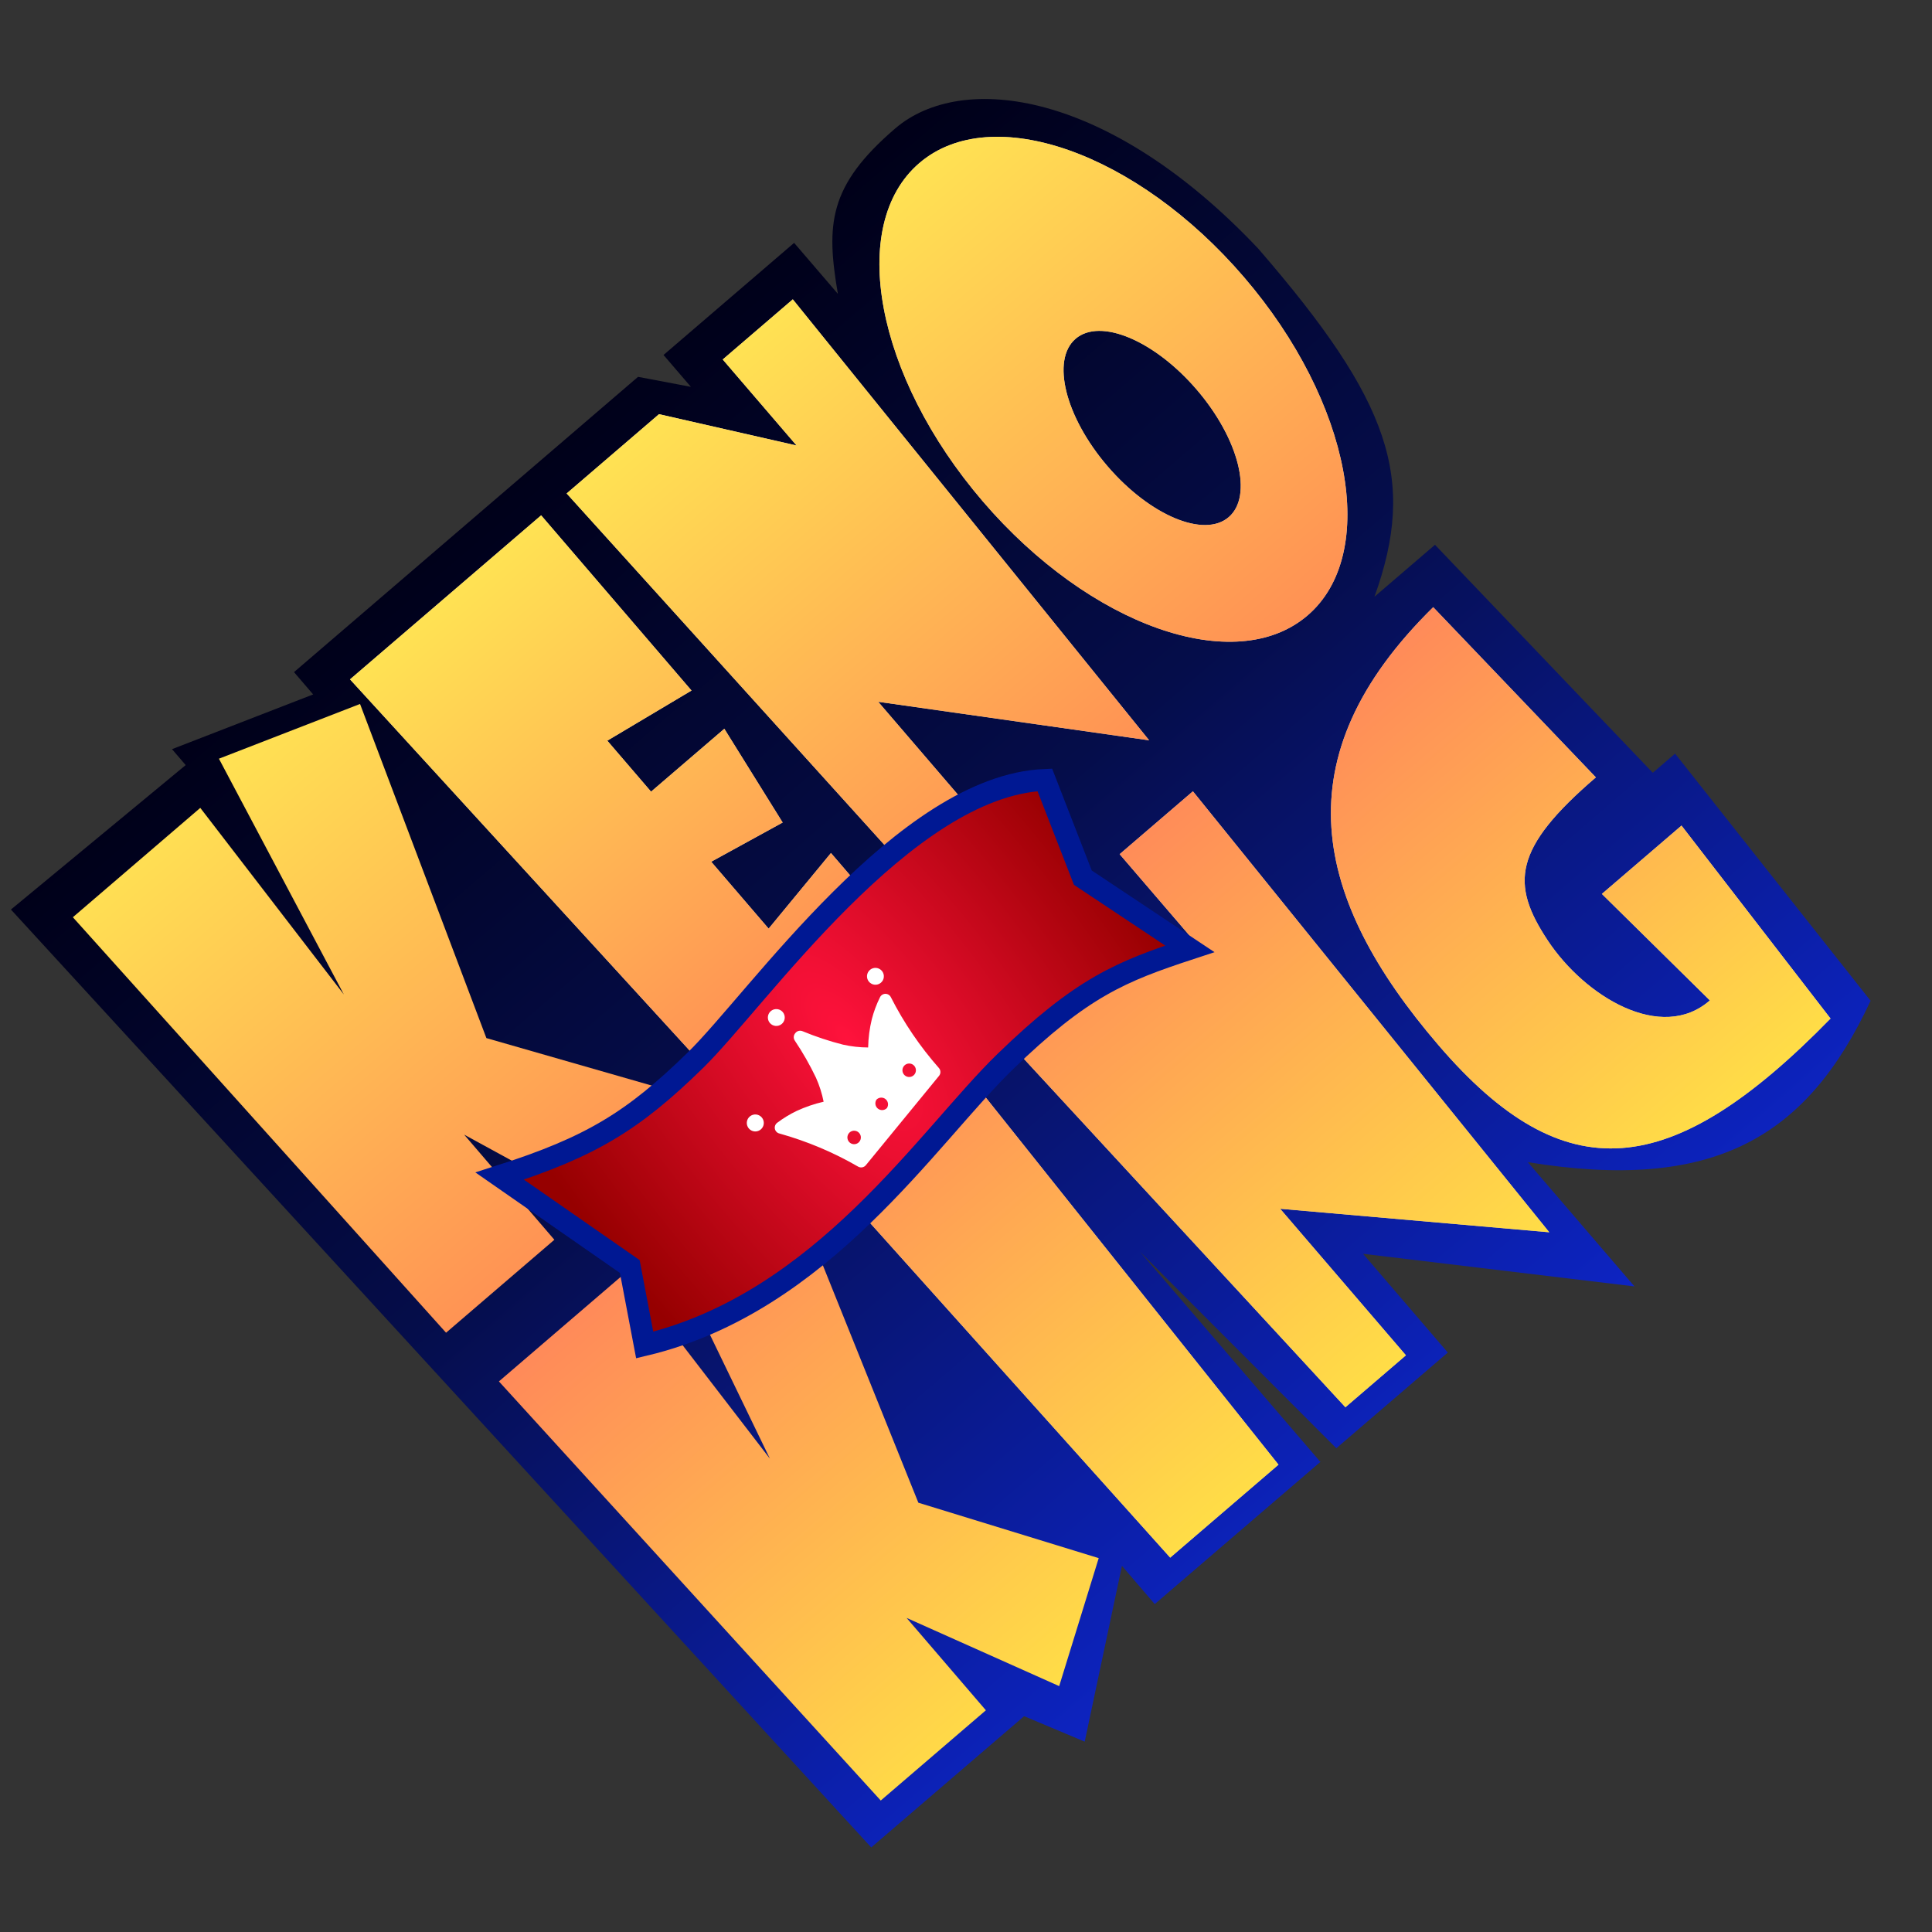 <svg width="266" height="266" viewBox="0 0 266 266" fill="none" xmlns="http://www.w3.org/2000/svg">
<rect x="0" y="0" width="266" height="266" fill="#333333" stroke="none"/>
<path d="M119.952 254.356L1.506 125.227L25.566 105.338L23.684 103.145L43.113 95.609L40.478 92.539L87.846 51.884L95.119 53.259L91.355 48.873L109.337 33.439L115.36 40.456C113.733 30.932 114.034 25.599 123.244 17.694C132.454 9.789 152.673 12.469 173.22 34.212C191.494 55.312 195.071 65.942 189.237 82.16L197.571 75.008L227.558 106.396L230.628 103.761L257.545 137.785C248.718 156.786 235.785 164.132 210.353 160.009L225.034 177.114L187.667 172.624L199.337 186.221L183.986 199.396L156.948 172.331L181.793 201.278L158.986 220.853L154.469 215.59L149.344 239.792L141.004 236.287L119.952 254.356Z" fill="url(#paint0_linear)"/>
<path d="M198.055 143.905C180.739 123.73 176.289 104.278 197.326 83.597L219.722 107.028C208.318 116.816 207.946 121.706 213.091 129.476C218.237 137.246 228.749 143.582 235.415 137.737L220.547 123.077L231.512 113.666L252.03 140.233C230.087 162.708 215.371 164.08 198.055 143.905Z" fill="#C4C4C4"/>
<path d="M198.055 143.905C180.739 123.73 176.289 104.278 197.326 83.597L219.722 107.028C208.318 116.816 207.946 121.706 213.091 129.476C218.237 137.246 228.749 143.582 235.415 137.737L220.547 123.077L231.512 113.666L252.03 140.233C230.087 162.708 215.371 164.08 198.055 143.905Z" fill="url(#paint1_linear)"/>
<path d="M145.821 124.756L130.719 134.671L185.236 193.753L193.569 186.601L176.253 166.425L213.306 169.661L164.241 108.946L154.154 117.604L165.447 130.761L145.821 124.756Z" fill="#C4C4C4"/>
<path d="M145.821 124.756L130.719 134.671L185.236 193.753L193.569 186.601L176.253 166.425L213.306 169.661L164.241 108.946L154.154 117.604L165.447 130.761L145.821 124.756Z" fill="url(#paint2_linear)"/>
<path d="M86.234 175.136L68.691 190.194L121.264 247.898L135.738 235.475L124.821 222.756L145.829 232.146L151.271 214.526L126.44 206.894L113.002 173.489L97.148 182.527L105.999 200.827L86.234 175.136Z" fill="url(#paint3_linear)"/>
<path d="M161.114 214.457L107.85 155.061L126.27 139.25L176.026 201.658L161.114 214.457Z" fill="#C4C4C4"/>
<path d="M161.114 214.457L107.85 155.061L126.27 139.25L176.026 201.658L161.114 214.457Z" fill="url(#paint4_linear)"/>
<path d="M122.996 117.687L78.014 67.94L90.733 57.023L109.669 61.336L99.505 49.494L109.154 41.213L158.218 101.928L120.914 96.624L135.218 113.29L122.996 117.687Z" fill="#C4C4C4"/>
<path d="M122.996 117.687L78.014 67.94L90.733 57.023L109.669 61.336L99.505 49.494L109.154 41.213L158.218 101.928L120.914 96.624L135.218 113.29L122.996 117.687Z" fill="url(#paint5_linear)"/>
<path d="M97.375 147.294L48.19 93.537L74.505 70.951L95.209 95.074L83.616 101.977L89.639 108.995L99.727 100.337L107.759 113.246L97.921 118.644L105.826 127.854L114.407 117.442L118.172 121.828L97.375 147.294Z" fill="#C4C4C4"/>
<path d="M97.375 147.294L48.19 93.537L74.505 70.951L95.209 95.074L83.616 101.977L89.639 108.995L99.727 100.337L107.759 113.246L97.921 118.644L105.826 127.854L114.407 117.442L118.172 121.828L97.375 147.294Z" fill="url(#paint6_linear)"/>
<path d="M61.414 183.49L10.032 126.287L27.576 111.23L47.341 136.92L30.142 104.458L49.571 96.922L66.967 142.926L92.236 150.181L83.972 167.176L63.904 156.218L76.326 170.692L61.414 183.49Z" fill="url(#paint7_linear)"/>
<path fill-rule="evenodd" clip-rule="evenodd" d="M180.024 84.736C189.955 76.213 186.04 55.361 171.279 38.163C156.518 20.965 136.501 13.933 126.57 22.457C116.638 30.98 120.554 51.832 135.314 69.03C150.075 86.228 170.092 93.26 180.024 84.736ZM169.169 71.202C172.56 68.292 170.59 60.434 164.769 53.651C158.948 46.869 151.48 43.73 148.089 46.641C144.698 49.552 146.667 57.409 152.489 64.192C158.31 70.974 165.778 74.113 169.169 71.202Z" fill="#C4C4C4"/>
<path fill-rule="evenodd" clip-rule="evenodd" d="M180.024 84.736C189.955 76.213 186.04 55.361 171.279 38.163C156.518 20.965 136.501 13.933 126.57 22.457C116.638 30.98 120.554 51.832 135.314 69.03C150.075 86.228 170.092 93.26 180.024 84.736ZM169.169 71.202C172.56 68.292 170.59 60.434 164.769 53.651C158.948 46.869 151.48 43.73 148.089 46.641C144.698 49.552 146.667 57.409 152.489 64.192C158.31 70.974 165.778 74.113 169.169 71.202Z" fill="url(#paint8_linear)"/>
<path d="M86.709 174.375L68.797 161.92C81.336 157.919 87.167 154.357 95.738 145.979C104.31 137.6 124.536 108.176 143.852 107.376L149.087 120.837L163.817 130.637C154.329 133.758 148.94 135.937 138.359 146.203C127.779 156.469 113.233 179.348 88.762 185.181L86.709 174.375Z" fill="url(#paint9_radial)" stroke="#001893" stroke-width="3"/>
<path d="M103.086 153.868C102.939 154.047 102.849 154.265 102.826 154.495C102.804 154.726 102.85 154.958 102.959 155.161C103.069 155.365 103.236 155.532 103.44 155.641C103.644 155.75 103.876 155.796 104.106 155.773C104.337 155.75 104.555 155.66 104.734 155.513C104.913 155.366 105.044 155.169 105.111 154.948C105.178 154.726 105.177 154.49 105.11 154.268C105.043 154.047 104.911 153.851 104.732 153.704C104.492 153.507 104.184 153.414 103.875 153.445C103.566 153.476 103.282 153.628 103.086 153.868Z" fill="white"/>
<path d="M121.428 135.156C121.834 134.66 121.762 133.928 121.265 133.521C120.769 133.115 120.037 133.187 119.631 133.684C119.224 134.18 119.297 134.912 119.793 135.318C120.29 135.725 121.021 135.652 121.428 135.156Z" fill="white"/>
<path d="M107.776 140.836C107.923 140.659 108.014 140.442 108.038 140.213C108.062 139.984 108.017 139.754 107.91 139.55C107.802 139.347 107.637 139.18 107.434 139.071C107.232 138.962 107.001 138.915 106.772 138.937C106.543 138.959 106.326 139.048 106.147 139.194C105.969 139.34 105.838 139.535 105.772 139.755C105.705 139.975 105.704 140.21 105.771 140.43C105.838 140.651 105.969 140.846 106.147 140.992C106.384 141.186 106.688 141.279 106.993 141.249C107.299 141.22 107.58 141.072 107.776 140.836Z" fill="white"/>
<path d="M121.156 137.309C120.68 138.269 120.304 139.276 120.035 140.313C119.723 141.592 119.553 142.901 119.526 144.217C118.365 144.213 117.207 144.084 116.073 143.83C114.168 143.347 112.301 142.726 110.485 141.974C110.314 141.903 110.123 141.891 109.944 141.94C109.765 141.989 109.608 142.096 109.496 142.245C109.373 142.383 109.299 142.559 109.286 142.744C109.273 142.929 109.322 143.113 109.426 143.267C110.522 144.899 111.497 146.608 112.345 148.381C112.818 149.44 113.171 150.548 113.398 151.685C112.117 151.98 110.87 152.406 109.676 152.958C108.732 153.411 107.836 153.958 107 154.589C106.876 154.683 106.781 154.81 106.725 154.955C106.669 155.1 106.655 155.258 106.684 155.411C106.715 155.567 106.79 155.712 106.9 155.827C107.01 155.942 107.152 156.024 107.307 156.061C111.1 157.119 114.744 158.653 118.152 160.625C118.326 160.723 118.528 160.756 118.724 160.718C118.919 160.68 119.095 160.574 119.218 160.418L129.28 148.135C129.409 147.983 129.479 147.79 129.477 147.591C129.476 147.391 129.404 147.199 129.273 147.049C126.669 144.095 124.448 140.824 122.664 137.314C122.597 137.169 122.489 137.047 122.355 136.961C122.22 136.876 122.063 136.831 121.904 136.831C121.747 136.832 121.593 136.878 121.461 136.963C121.329 137.047 121.223 137.167 121.156 137.309V137.309ZM118.321 157.187C118.206 157.331 118.051 157.436 117.876 157.491C117.7 157.546 117.512 157.548 117.336 157.496C117.16 157.444 117.003 157.341 116.885 157.199C116.768 157.058 116.695 156.885 116.676 156.702C116.657 156.519 116.693 156.335 116.779 156.172C116.865 156.01 116.997 155.877 117.159 155.789C117.32 155.702 117.505 155.665 117.688 155.683C117.871 155.7 118.044 155.772 118.186 155.888C118.376 156.043 118.496 156.267 118.521 156.51C118.546 156.753 118.475 156.997 118.321 157.187ZM122.108 152.565C121.945 152.729 121.728 152.826 121.497 152.838C121.267 152.85 121.04 152.776 120.861 152.63C120.683 152.483 120.565 152.276 120.532 152.047C120.498 151.819 120.55 151.586 120.679 151.395C120.842 151.231 121.059 151.134 121.29 151.122C121.52 151.11 121.747 151.184 121.926 151.33C122.104 151.477 122.222 151.684 122.255 151.913C122.289 152.141 122.236 152.374 122.108 152.565ZM125.9 147.936C125.784 148.08 125.629 148.185 125.454 148.24C125.278 148.295 125.091 148.297 124.914 148.245C124.738 148.193 124.581 148.09 124.464 147.948C124.346 147.807 124.273 147.634 124.254 147.451C124.235 147.268 124.271 147.084 124.357 146.921C124.443 146.759 124.575 146.626 124.737 146.538C124.899 146.451 125.083 146.414 125.266 146.432C125.449 146.449 125.622 146.521 125.765 146.637C125.954 146.792 126.074 147.016 126.099 147.259C126.125 147.502 126.053 147.746 125.9 147.936Z" fill="white"/>
<defs>
<linearGradient id="paint0_linear" x1="71.93" y1="61.736" x2="193.895" y2="203.84" gradientUnits="userSpaceOnUse">
<stop stop-color="#000018"/>
<stop offset="0.438" stop-color="#050D4A"/>
<stop offset="1" stop-color="#0D24C3"/>
</linearGradient>
<linearGradient id="paint1_linear" x1="185.045" y1="94.137" x2="236.563" y2="154.161" gradientUnits="userSpaceOnUse">
<stop stop-color="#FF8A59"/>
<stop offset="1" stop-color="#FFDD47"/>
</linearGradient>
<linearGradient id="paint2_linear" x1="146.727" y1="120.931" x2="199.052" y2="181.895" gradientUnits="userSpaceOnUse">
<stop stop-color="#FF8A59"/>
<stop offset="1" stop-color="#FFDD47"/>
</linearGradient>
<linearGradient id="paint3_linear" x1="86.454" y1="174.948" x2="139.908" y2="237.228" gradientUnits="userSpaceOnUse">
<stop stop-color="#FF8A59"/>
<stop offset="1" stop-color="#FFDD47"/>
</linearGradient>
<linearGradient id="paint4_linear" x1="117.06" y1="147.156" x2="169.008" y2="207.681" gradientUnits="userSpaceOnUse">
<stop stop-color="#FF8A59"/>
<stop offset="1" stop-color="#FFDD47"/>
</linearGradient>
<linearGradient id="paint5_linear" x1="93.584" y1="54.576" x2="144.403" y2="113.786" gradientUnits="userSpaceOnUse">
<stop stop-color="#FFE253"/>
<stop offset="1" stop-color="#FF9154"/>
</linearGradient>
<linearGradient id="paint6_linear" x1="61.348" y1="82.244" x2="108.778" y2="137.507" gradientUnits="userSpaceOnUse">
<stop stop-color="#FFE253"/>
<stop offset="1" stop-color="#FF9154"/>
</linearGradient>
<linearGradient id="paint7_linear" x1="26.414" y1="107.657" x2="80.244" y2="170.376" gradientUnits="userSpaceOnUse">
<stop stop-color="#FFE253"/>
<stop offset="1" stop-color="#FF9154"/>
</linearGradient>
<linearGradient id="paint8_linear" x1="126.57" y1="22.457" x2="180.024" y2="84.736" gradientUnits="userSpaceOnUse">
<stop stop-color="#FFE253"/>
<stop offset="1" stop-color="#FF9154"/>
</linearGradient>
<radialGradient id="paint9_radial" cx="0" cy="0" r="1" gradientUnits="userSpaceOnUse" gradientTransform="translate(116.932 143.457) rotate(-37.626) scale(43.988 106.637)">
<stop stop-color="#FF123C"/>
<stop offset="1" stop-color="#960000"/>
</radialGradient>
</defs>
</svg>
